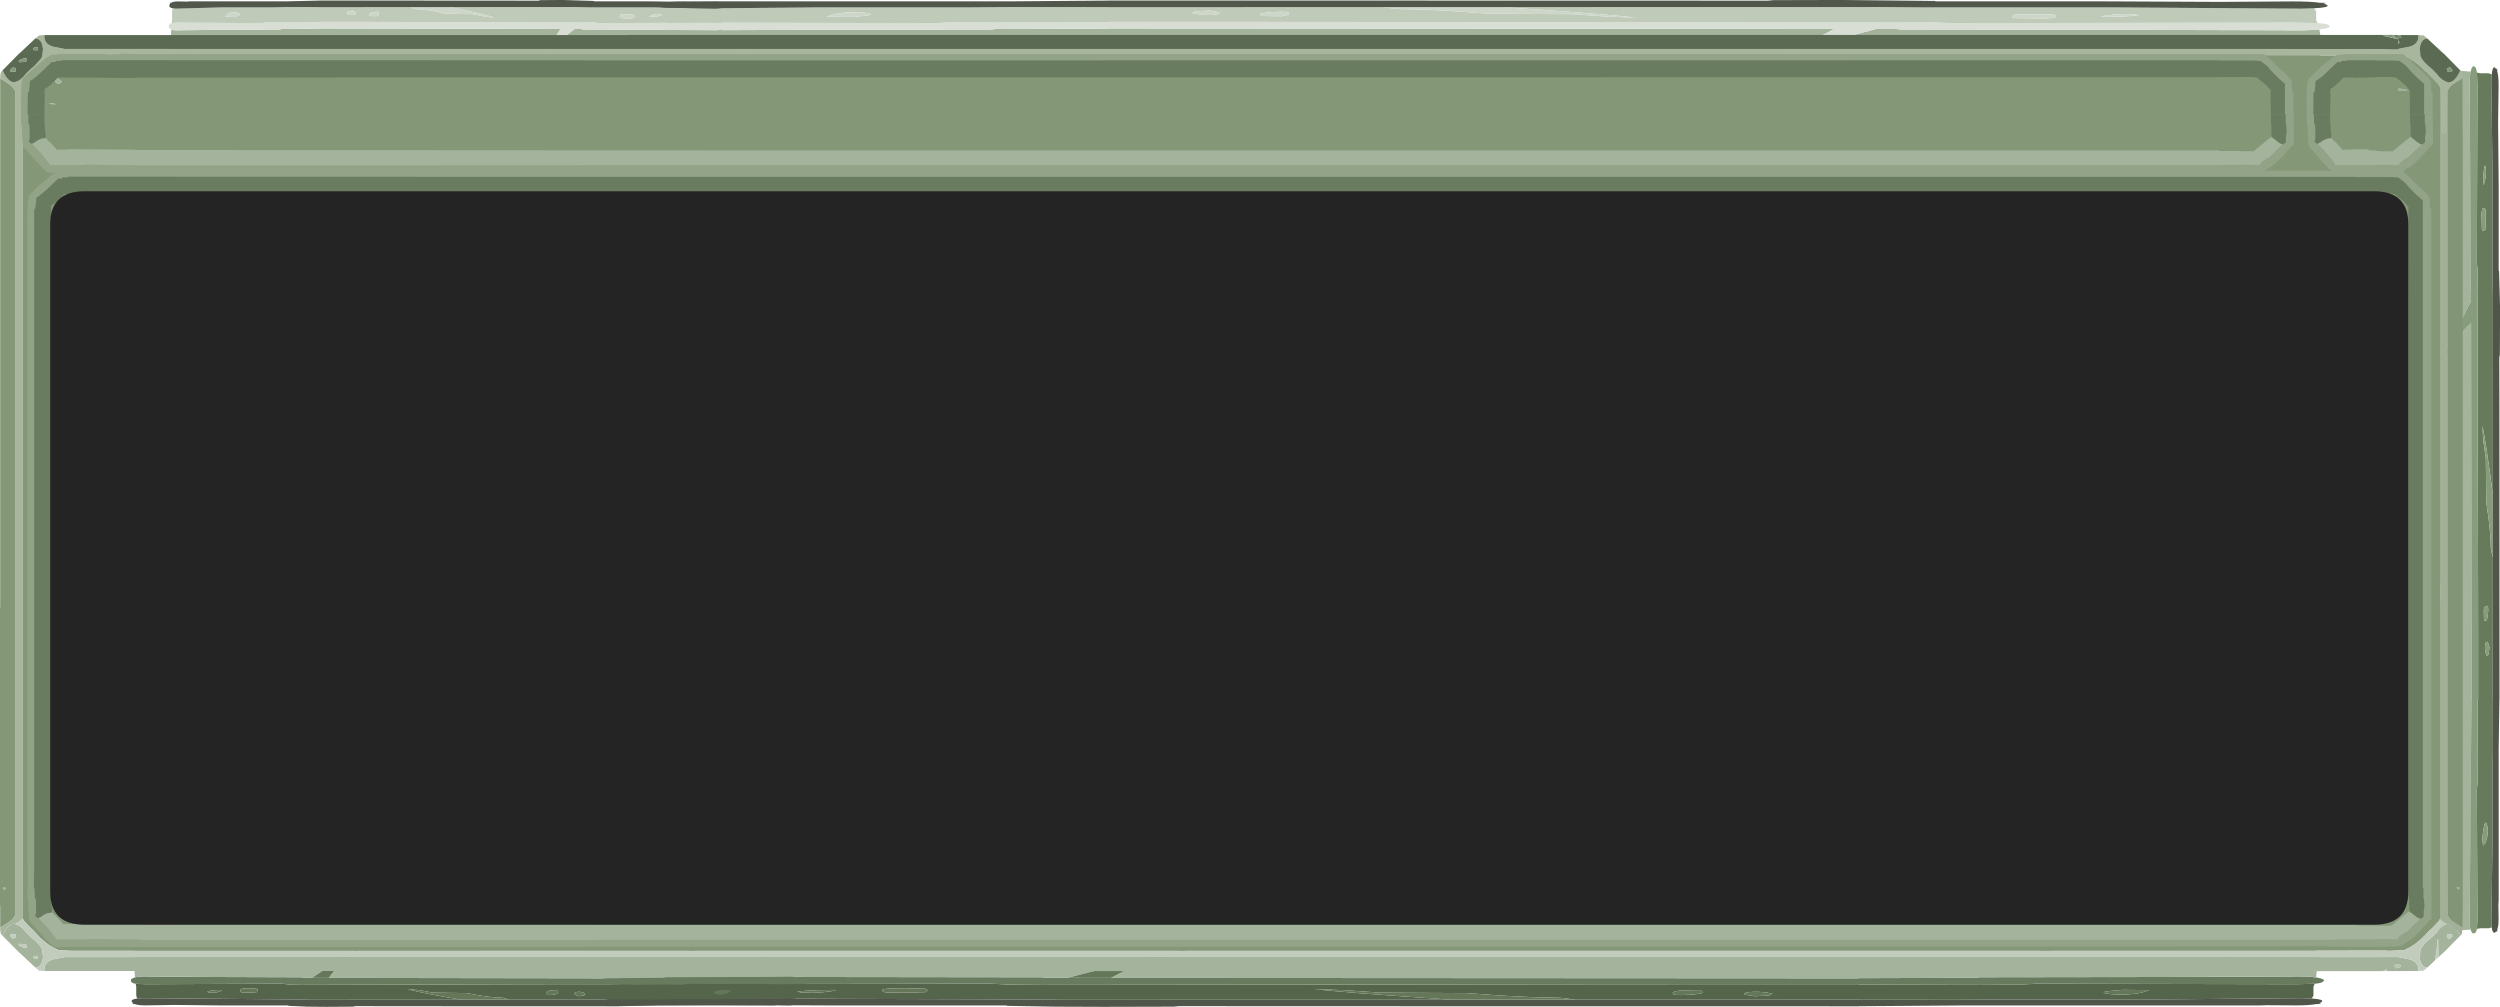 <?xml version="1.0" encoding="UTF-8" standalone="no"?>
<svg xmlns:ffdec="https://www.free-decompiler.com/flash" xmlns:xlink="http://www.w3.org/1999/xlink" ffdec:objectType="frame" height="293.75px" width="729.4px" xmlns="http://www.w3.org/2000/svg">
  <g transform="matrix(1.0, 0.0, 0.0, 1.0, -11.3, 0.0)">
    <use ffdec:characterId="75" height="129.75" transform="matrix(0.0, 0.955, 0.528, 0.0, 672.2, 19.331)" width="264.95" xlink:href="#sprite0"/>
    <use ffdec:characterId="91" height="129.75" transform="matrix(1.898, 0.0, 0.0, 0.528, 186.433, 225.25)" width="264.95" xlink:href="#sprite1"/>
    <use ffdec:characterId="91" height="129.75" transform="matrix(0.736, 0.0, 0.0, 0.528, 49.465, 225.25)" width="264.95" xlink:href="#sprite1"/>
    <use ffdec:characterId="93" height="129.75" transform="matrix(-1.842, 0.0, 0.0, -0.528, 691.026, 68.5)" width="264.95" xlink:href="#sprite2"/>
    <use ffdec:characterId="93" height="129.75" transform="matrix(-0.613, 0.0, 0.0, -0.528, 222.945, 68.5)" width="264.95" xlink:href="#sprite2"/>
    <use ffdec:characterId="868" height="390.25" transform="matrix(0.7, 0.0, 0.0, 0.7, 11.281, 10.155)" width="1026.5" xlink:href="#sprite3"/>
    <use ffdec:characterId="870" height="931.0" transform="matrix(0.0, 0.756, -0.756, 0.0, 721.2, 15.6)" width="46.0" xlink:href="#sprite4"/>
    <use ffdec:characterId="872" height="928.0" transform="matrix(0.0, 0.756, -0.756, 0.0, 720.799, 49.6)" width="299.9" xlink:href="#sprite5"/>
    <use ffdec:characterId="873" height="214.0" transform="matrix(1.0, 0.0, 0.0, 1.0, 25.95, 55.8)" width="688.0" xlink:href="#shape6"/>
  </g>
  <defs>
    <g id="sprite0" transform="matrix(1.0, 0.0, 0.0, 1.0, 15.0, 0.0)">
      <use ffdec:characterId="74" height="129.75" transform="matrix(1.0, 0.0, 0.0, 1.0, -15.0, 0.0)" width="264.95" xlink:href="#shape0"/>
    </g>
    <g id="shape0" transform="matrix(1.0, 0.0, 0.0, 1.0, 15.0, 0.0)">
      <path d="M-13.35 113.5 L-13.65 107.65 Q-13.15 85.35 -13.45 78.9 L-13.5 26.75 Q-14.0 18.75 -13.7 14.55 -13.45 9.35 -11.65 6.05 -11.05 3.75 -7.55 2.05 -3.6 0.15 1.75 0.0 L7.6 0.5 38.5 0.5 47.5 0.65 58.4 0.65 67.25 0.65 68.5 0.65 139.95 0.65 178.5 0.65 210.55 0.5 233.3 0.5 Q235.2 -0.1 237.6 0.0 241.55 0.15 244.45 2.05 247.05 3.75 247.5 6.05 248.8 9.35 249.0 14.55 249.2 18.75 248.85 26.75 L248.8 78.9 Q248.6 85.35 248.95 107.65 L248.75 113.5 Q247.3 112.7 244.55 113.0 L226.05 113.25 197.05 113.4 196.3 113.7 178.5 113.9 178.5 114.0 63.5 113.75 Q65.75 109.3 67.1 107.65 L73.5 100.5 80.15 93.0 66.45 104.85 58.4 112.2 56.85 113.7 53.65 113.7 52.9 113.4 49.45 113.4 17.45 113.25 -7.65 113.0 Q-11.4 112.7 -13.35 113.5 M234.75 102.4 L234.7 102.3 234.65 103.15 234.85 104.15 235.0 104.5 235.15 104.65 236.25 104.75 Q237.05 104.75 237.35 104.4 L237.65 103.5 Q236.4 102.4 234.75 102.4 M207.55 98.4 L206.25 98.4 206.2 98.3 206.15 99.15 Q206.15 99.9 206.3 99.95 L206.4 100.0 Q208.8 100.0 209.25 99.25 L209.15 98.9 Q208.4 98.5 207.55 98.4 M208.65 52.25 Q207.15 52.0 206.0 52.25 L205.75 53.25 206.25 54.25 Q208.6 54.25 208.9 53.75 L209.15 53.0 208.65 52.25 M192.45 47.35 Q190.65 47.3 190.65 48.65 190.65 49.9 190.9 49.25 L191.35 49.75 192.5 49.9 193.9 49.4 195.25 48.5 Q194.15 47.4 192.45 47.35 M224.5 16.25 L226.25 15.25 Q225.05 14.3 223.45 14.2 L220.5 14.25 220.45 14.2 220.4 15.05 220.45 15.7 220.6 16.05 220.75 16.25 224.5 16.25 M173.85 106.05 Q174.35 105.75 174.65 104.75 173.3 104.05 171.5 104.25 L171.45 104.2 171.4 105.05 171.5 105.85 171.75 106.0 171.8 106.15 172.75 106.25 173.85 106.05 M20.75 86.35 Q20.75 87.6 21.8 86.9 L30.95 85.75 Q26.05 84.7 23.15 85.1 20.75 85.45 20.75 86.35 M37.45 29.5 L31.9 29.35 Q27.95 29.75 27.95 31.15 27.95 31.9 28.25 31.95 L29.25 32.0 Q31.55 31.9 33.85 30.95 36.4 29.9 37.75 29.75 L37.45 29.5 M75.15 42.25 L75.0 41.4 74.85 41.5 Q73.5 40.7 72.4 41.0 71.35 41.25 71.35 42.25 71.35 43.0 71.6 43.15 L72.15 43.35 73.35 43.4 74.7 43.3 Q75.15 43.1 75.15 42.25 M65.15 36.5 L63.35 36.85 Q62.35 37.25 61.9 37.65 L62.4 38.4 62.55 38.55 63.6 38.65 Q64.55 38.65 64.95 38.15 L65.4 37.25 65.15 36.5 M148.75 96.75 L145.9 95.9 Q143.1 95.3 143.1 96.6 143.1 97.35 143.25 97.5 L143.4 97.65 144.85 97.75 146.75 97.4 148.75 96.75 M131.15 92.65 Q131.15 93.9 131.35 93.25 L131.5 93.4 132.6 93.5 134.1 93.05 135.35 92.25 133.0 91.9 Q131.15 91.8 131.15 92.65" fill="#a4b39c" fill-rule="evenodd" stroke="none"/>
      <path d="M248.55 117.0 L248.45 117.7 248.35 118.8 248.35 123.5 248.1 125.15 247.0 125.0 246.95 125.0 246.55 124.95 220.45 125.65 200.7 125.65 193.7 125.85 178.5 125.8 178.5 125.75 134.95 125.8 Q132.8 124.65 131.95 124.65 128.5 124.65 123.05 123.4 L118.2 122.15 104.85 121.9 99.35 120.5 94.8 120.0 Q99.65 121.95 115.85 125.8 L56.25 125.85 49.45 125.65 49.25 125.65 19.25 125.65 -10.4 124.95 -10.95 125.0 -11.0 125.0 -12.5 125.15 -12.85 123.5 -12.85 118.8 -12.95 117.7 -13.1 117.0 -9.25 117.25 45.0 116.95 46.2 117.15 47.5 117.4 48.1 117.4 49.45 117.4 49.45 117.35 50.75 117.3 52.75 117.25 92.95 117.4 140.0 117.6 160.0 117.65 162.05 117.65 173.45 117.65 178.5 117.65 178.5 117.4 197.2 117.25 199.2 117.3 203.45 117.4 204.85 117.15 205.75 116.95 245.7 117.25 248.55 117.0 M220.45 122.7 L222.0 121.85 223.1 120.5 Q222.1 119.9 220.45 120.1 L219.0 120.35 Q216.9 120.9 216.1 121.55 L216.2 122.15 217.05 122.7 218.45 123.0 220.45 122.7 M164.75 123.45 Q164.75 122.95 165.2 122.5 163.7 121.2 162.2 121.45 160.85 121.65 160.85 122.55 160.85 122.9 161.25 123.15 L162.45 123.9 164.75 123.45 M149.95 122.85 L150.2 123.0 150.25 123.15 151.2 123.25 Q154.45 122.9 154.45 121.65 L154.3 120.8 154.1 120.9 151.0 120.75 Q149.85 121.3 149.85 122.05 L149.95 122.85 M21.25 120.75 L20.9 120.4 18.05 120.55 Q16.15 120.85 15.25 121.4 L16.0 121.85 17.65 122.0 19.35 121.65 21.25 120.75 M28.35 120.55 Q28.35 121.3 28.65 121.55 L28.85 121.75 30.9 121.9 34.95 121.65 35.35 120.5 35.0 119.75 30.25 119.5 Q28.35 119.7 28.35 120.55" fill="#677a5c" fill-rule="evenodd" stroke="none"/>
      <path d="M-13.35 113.5 Q-11.4 112.7 -7.65 113.0 L17.45 113.25 49.45 113.4 52.9 113.4 53.65 113.7 56.85 113.7 58.4 112.2 66.45 104.85 80.15 93.0 73.5 100.5 67.1 107.65 Q65.75 109.3 63.5 113.75 L178.5 114.0 178.5 113.9 196.3 113.7 197.05 113.4 226.05 113.25 244.55 113.0 Q247.3 112.7 248.75 113.5 L249.0 113.65 Q249.95 114.3 249.95 115.05 249.95 116.25 249.1 116.75 L248.55 117.0 245.7 117.25 205.75 116.95 204.85 117.15 203.45 117.4 199.2 117.3 197.2 117.25 178.5 117.4 178.5 117.65 173.45 117.65 162.05 117.65 160.0 117.65 140.0 117.6 92.95 117.4 52.75 117.25 50.75 117.3 49.45 117.35 49.45 117.4 48.1 117.4 47.5 117.4 46.2 117.15 45.0 116.95 -9.25 117.25 -13.1 117.0 -13.85 116.75 Q-15.0 116.25 -15.0 115.05 -15.0 114.3 -13.7 113.65 L-13.35 113.5 M220.45 122.7 L218.45 123.0 217.05 122.7 216.2 122.15 216.1 121.55 Q216.9 120.9 219.0 120.35 L220.45 120.1 Q222.1 119.9 223.1 120.5 L222.0 121.85 220.45 122.7 M164.75 123.45 L162.45 123.9 161.25 123.15 Q160.85 122.9 160.85 122.55 160.85 121.65 162.2 121.45 163.7 121.2 165.2 122.5 164.75 122.95 164.75 123.45 M115.85 125.8 Q99.65 121.95 94.8 120.0 L99.35 120.5 104.85 121.9 118.2 122.15 123.05 123.4 Q128.5 124.65 131.95 124.65 132.8 124.65 134.95 125.8 L115.85 125.8 M28.35 120.55 Q28.35 119.7 30.25 119.5 L35.0 119.75 35.35 120.5 34.95 121.65 30.9 121.9 28.85 121.75 28.65 121.55 Q28.35 121.3 28.35 120.55 M21.25 120.75 L19.35 121.65 17.65 122.0 16.0 121.85 15.25 121.4 Q16.15 120.85 18.05 120.55 L20.9 120.4 21.25 120.75 M149.95 122.85 L149.85 122.05 Q149.85 121.3 151.0 120.75 L154.1 120.9 154.3 120.8 154.45 121.65 Q154.45 122.9 151.2 123.25 L150.25 123.15 150.2 123.0 149.95 122.85" fill="#879c7c" fill-rule="evenodd" stroke="none"/>
      <path d="M248.1 125.15 Q250.0 125.6 249.65 126.95 L249.2 127.85 249.45 127.9 249.45 128.2 248.8 128.2 Q247.8 128.95 245.65 128.95 L241.15 128.85 239.9 129.0 193.75 129.0 178.7 129.4 178.5 129.4 178.5 129.45 89.7 129.4 74.05 129.35 73.1 129.65 62.5 129.75 58.4 129.75 47.5 129.2 47.5 129.0 21.65 129.0 2.7 128.7 2.25 128.7 -9.15 128.95 Q-12.1 128.95 -13.45 128.2 L-14.3 128.2 -14.3 127.9 -14.0 127.85 -14.6 126.95 Q-15.05 125.6 -12.5 125.15 L-11.0 125.0 -10.95 125.0 -10.4 124.95 19.25 125.65 49.25 125.65 49.45 125.65 56.25 125.85 115.85 125.8 134.95 125.8 178.5 125.75 178.5 125.8 193.7 125.85 200.7 125.65 220.45 125.65 246.55 124.95 246.95 125.0 247.0 125.0 248.1 125.15" fill="#50564a" fill-rule="evenodd" stroke="none"/>
      <path d="M224.5 16.25 L220.75 16.25 220.6 16.05 220.45 15.7 220.4 15.05 220.45 14.2 220.5 14.25 223.45 14.2 Q225.05 14.3 226.25 15.25 L224.5 16.25 M192.45 47.35 Q194.15 47.4 195.25 48.5 L193.9 49.4 192.5 49.9 191.35 49.75 190.9 49.25 Q190.65 49.9 190.65 48.65 190.65 47.3 192.45 47.35 M208.65 52.25 L209.15 53.0 208.9 53.75 Q208.6 54.25 206.25 54.25 L205.75 53.25 206.0 52.25 Q207.15 52.0 208.65 52.25 M207.55 98.4 Q208.4 98.5 209.15 98.9 L209.25 99.25 Q208.8 100.0 206.4 100.0 L206.3 99.95 Q206.15 99.9 206.15 99.15 L206.2 98.3 206.25 98.4 207.55 98.4 M234.75 102.4 Q236.4 102.4 237.65 103.5 L237.35 104.4 Q237.05 104.75 236.25 104.75 L235.15 104.65 235.0 104.5 234.85 104.15 234.65 103.15 234.7 102.3 234.75 102.4 M173.85 106.05 L172.75 106.25 171.8 106.15 171.75 106.0 171.5 105.85 171.4 105.05 171.45 104.2 171.5 104.25 Q173.3 104.05 174.65 104.75 174.35 105.75 173.85 106.05 M131.15 92.65 Q131.15 91.8 133.0 91.9 L135.35 92.25 134.1 93.05 132.6 93.5 131.5 93.4 131.35 93.25 Q131.15 93.9 131.15 92.65 M148.75 96.75 L146.75 97.4 144.85 97.75 143.4 97.65 143.25 97.5 Q143.1 97.35 143.1 96.6 143.1 95.3 145.9 95.9 L148.75 96.75 M65.15 36.5 L65.4 37.25 64.95 38.15 Q64.55 38.65 63.6 38.65 L62.55 38.55 62.4 38.4 61.9 37.65 Q62.35 37.25 63.35 36.85 L65.15 36.5 M75.15 42.25 Q75.15 43.1 74.7 43.3 L73.35 43.4 72.15 43.35 71.6 43.15 Q71.35 43.0 71.35 42.25 71.35 41.25 72.4 41.0 73.5 40.7 74.85 41.5 L75.0 41.4 75.15 42.25 M37.45 29.5 L37.75 29.75 Q36.4 29.9 33.85 30.95 31.55 31.9 29.25 32.0 L28.25 31.95 Q27.95 31.9 27.95 31.15 27.95 29.75 31.9 29.35 L37.45 29.5 M20.75 86.35 Q20.75 85.45 23.15 85.1 26.05 84.7 30.95 85.75 L21.8 86.9 Q20.75 87.6 20.75 86.35" fill="#c7d0c1" fill-rule="evenodd" stroke="none"/>
    </g>
    <g id="sprite1" transform="matrix(1.0, 0.0, 0.0, 1.0, 15.0, 0.0)">
      <use ffdec:characterId="90" height="129.75" transform="matrix(1.0, 0.0, 0.0, 1.0, -15.0, 0.0)" width="264.95" xlink:href="#shape1"/>
    </g>
    <g id="shape1" transform="matrix(1.0, 0.0, 0.0, 1.0, 15.0, 0.0)">
      <path d="M248.55 117.0 L248.45 117.7 248.35 118.8 248.35 123.5 248.1 125.15 247.0 125.0 246.95 125.0 246.55 124.95 224.7 125.65 200.7 125.65 193.7 125.85 178.5 125.8 178.5 125.75 134.95 125.8 Q132.8 124.65 131.95 124.65 128.5 124.65 123.05 123.4 L118.2 122.15 104.85 121.9 99.35 120.5 94.8 120.0 Q99.65 121.95 115.85 125.8 L56.25 125.85 55.0 125.8 49.45 125.65 49.25 125.65 -10.4 124.95 -10.95 125.0 -11.0 125.0 -12.5 125.15 -12.85 123.5 -12.85 118.8 -12.95 117.7 -13.1 117.0 -9.25 117.25 45.0 116.95 46.2 117.15 47.5 117.4 48.1 117.4 49.45 117.4 49.45 117.35 50.75 117.3 52.75 117.25 92.95 117.4 140.0 117.6 160.0 117.65 162.05 117.65 173.45 117.65 178.5 117.65 178.5 117.4 197.2 117.25 199.2 117.3 203.45 117.4 204.85 117.15 205.75 116.95 245.7 117.25 248.55 117.0 M217.05 122.7 L218.45 123.0 Q220.6 123.0 222.0 121.85 L223.1 120.5 219.0 120.35 Q216.9 120.9 216.1 121.55 L216.2 122.15 217.05 122.7 M164.75 123.45 Q164.75 122.95 165.2 122.5 163.7 121.2 162.2 121.45 160.85 121.65 160.85 122.55 160.85 122.9 161.25 123.15 L162.45 123.9 164.75 123.45 M150.25 123.15 L151.2 123.25 Q154.45 122.9 154.45 121.65 L154.3 120.8 154.1 120.9 151.0 120.75 Q149.85 121.3 149.85 122.05 L149.95 122.85 150.2 123.0 150.25 123.15 M21.25 120.75 L20.9 120.4 18.05 120.55 Q16.15 120.85 15.25 121.4 L16.0 121.85 17.65 122.0 19.35 121.65 21.25 120.75 M28.35 120.55 Q28.35 121.3 28.65 121.55 L28.85 121.75 30.9 121.9 32.0 121.9 34.95 121.65 35.35 120.5 35.0 119.75 32.0 119.45 30.25 119.5 Q28.35 119.7 28.35 120.55" fill="#55654b" fill-rule="evenodd" stroke="none"/>
      <path d="M-13.35 113.5 Q-11.4 112.7 -7.65 113.0 L17.45 113.25 49.45 113.4 52.9 113.4 53.65 113.7 56.85 113.7 63.5 113.75 178.5 114.0 178.5 113.9 196.3 113.7 197.05 113.4 226.05 113.25 244.55 113.0 Q247.3 112.7 248.75 113.5 L249.0 113.65 Q249.95 114.3 249.95 115.05 249.95 116.25 249.1 116.75 L248.55 117.0 245.7 117.25 205.75 116.95 204.85 117.15 203.45 117.4 199.2 117.3 197.2 117.25 178.5 117.4 178.5 117.65 173.45 117.65 162.05 117.65 160.0 117.65 140.0 117.6 92.95 117.4 52.75 117.25 50.75 117.3 49.45 117.35 49.45 117.4 48.1 117.4 47.5 117.4 46.2 117.15 45.0 116.95 -9.25 117.25 -13.1 117.0 -13.85 116.75 Q-15.0 116.25 -15.0 115.05 -15.0 114.3 -13.7 113.65 L-13.35 113.5" fill="#687b5e" fill-rule="evenodd" stroke="none"/>
      <path d="M-13.35 113.5 L-13.65 107.65 Q-13.15 85.35 -13.45 78.9 L-13.5 26.75 Q-14.0 18.75 -13.7 14.55 -13.45 9.35 -11.65 6.05 -11.05 3.75 -7.55 2.05 -3.6 0.15 1.75 0.0 L7.6 0.5 38.5 0.5 47.5 0.65 55.0 0.65 67.25 0.65 68.5 0.65 139.95 0.65 178.5 0.65 210.55 0.5 233.3 0.5 Q235.2 -0.1 237.6 0.0 241.55 0.15 244.45 2.05 247.05 3.75 247.5 6.05 248.8 9.35 249.0 14.55 249.2 18.75 248.85 26.75 L248.8 78.9 Q248.6 85.35 248.95 107.65 L248.75 113.5 Q247.3 112.7 244.55 113.0 L226.05 113.25 197.05 113.4 196.3 113.7 178.5 113.9 178.5 114.0 63.5 113.75 Q65.75 109.3 67.1 107.65 L73.5 100.5 80.15 93.0 66.45 104.85 56.85 113.7 53.65 113.7 52.9 113.4 49.45 113.4 17.45 113.25 -7.65 113.0 Q-11.4 112.7 -13.35 113.5 M234.75 102.4 L234.7 102.3 234.65 103.15 234.85 104.15 235.0 104.5 235.15 104.65 236.25 104.75 Q237.05 104.75 237.35 104.4 L237.65 103.5 Q236.4 102.4 234.75 102.4 M209.15 98.9 Q208.4 98.5 207.55 98.4 L206.25 98.4 206.2 98.3 206.15 99.15 Q206.15 99.9 206.3 99.95 L206.4 100.0 Q208.8 100.0 209.25 99.25 L209.15 98.9 M208.65 52.25 Q207.15 52.0 206.0 52.25 L205.75 53.25 206.25 54.25 Q208.6 54.25 208.9 53.75 L209.15 53.0 208.65 52.25 M193.9 49.4 L195.25 48.5 Q194.15 47.4 192.45 47.35 190.65 47.3 190.65 48.65 190.65 49.9 190.9 49.25 L191.35 49.75 192.5 49.9 193.9 49.4 M226.25 15.25 Q225.05 14.3 223.45 14.2 L220.5 14.25 220.45 14.2 220.4 15.05 220.6 16.05 220.75 16.25 224.5 16.25 226.25 15.25 M173.85 106.05 Q174.35 105.75 174.65 104.75 173.3 104.05 171.5 104.25 L171.45 104.2 171.4 105.05 171.5 105.85 171.75 106.0 171.8 106.15 172.75 106.25 173.85 106.05 M23.15 85.1 Q20.75 85.45 20.75 86.35 20.75 87.6 21.8 86.9 L30.95 85.75 Q26.05 84.7 23.15 85.1 M32.0 31.6 L33.85 30.95 Q36.4 29.9 37.75 29.75 L37.45 29.5 32.0 29.35 31.9 29.35 Q27.95 29.75 27.95 31.15 27.95 31.9 28.25 31.95 L29.25 32.0 32.0 31.6 M74.7 43.3 Q75.15 43.1 75.15 42.25 L75.0 41.4 74.85 41.5 Q73.5 40.7 72.4 41.0 71.35 41.25 71.35 42.25 71.35 43.0 71.6 43.15 L72.15 43.35 73.35 43.4 74.7 43.3 M65.15 36.5 L63.35 36.85 Q62.35 37.25 61.9 37.65 L62.4 38.4 62.55 38.55 63.6 38.65 Q64.55 38.65 64.95 38.15 L65.4 37.25 65.15 36.5 M143.25 97.5 L143.4 97.65 144.85 97.75 146.75 97.4 148.75 96.75 145.9 95.9 Q143.1 95.3 143.1 96.6 143.1 97.35 143.25 97.5 M131.35 93.25 L131.5 93.4 132.6 93.5 134.1 93.05 135.35 92.25 133.0 91.9 Q131.15 91.8 131.15 92.65 131.15 93.9 131.35 93.25" fill="#a4b39c" fill-rule="evenodd" stroke="none"/>
      <path d="M248.1 125.15 Q250.0 125.6 249.65 126.95 L249.2 127.85 249.45 127.9 249.45 128.2 248.8 128.2 Q247.8 128.95 245.65 128.95 L241.15 128.85 239.9 129.0 193.75 129.0 178.7 129.4 178.5 129.4 178.5 129.45 89.7 129.4 74.05 129.35 73.1 129.65 62.5 129.75 55.0 129.65 47.5 129.2 47.5 129.0 21.65 129.0 2.7 128.7 2.25 128.7 -9.15 128.95 Q-12.1 128.95 -13.45 128.2 L-14.3 128.2 -14.3 127.9 -14.0 127.85 -14.6 126.95 Q-15.05 125.6 -12.5 125.15 L-11.0 125.0 -10.95 125.0 -10.4 124.95 49.25 125.65 49.45 125.65 55.0 125.8 56.25 125.85 115.85 125.8 134.95 125.8 178.5 125.75 178.5 125.8 193.7 125.85 200.7 125.65 224.7 125.65 246.55 124.95 246.95 125.0 247.0 125.0 248.1 125.15" fill="#50564a" fill-rule="evenodd" stroke="none"/>
      <path d="M56.85 113.7 L66.45 104.85 80.15 93.0 73.5 100.5 67.1 107.65 Q65.75 109.3 63.5 113.75 L56.85 113.7 M226.25 15.25 L224.5 16.25 220.75 16.25 220.6 16.05 220.4 15.05 220.45 14.2 220.5 14.25 223.45 14.2 Q225.05 14.3 226.25 15.25 M193.9 49.4 L192.5 49.9 191.35 49.75 190.9 49.25 Q190.65 49.9 190.65 48.65 190.65 47.3 192.45 47.35 194.15 47.4 195.25 48.5 L193.9 49.4 M208.65 52.25 L209.15 53.0 208.9 53.75 Q208.6 54.25 206.25 54.25 L205.75 53.25 206.0 52.25 Q207.15 52.0 208.65 52.25 M209.15 98.9 L209.25 99.25 Q208.8 100.0 206.4 100.0 L206.3 99.95 Q206.15 99.9 206.15 99.15 L206.2 98.3 206.25 98.4 207.55 98.4 Q208.4 98.5 209.15 98.9 M234.75 102.4 Q236.4 102.4 237.65 103.5 L237.35 104.4 Q237.05 104.75 236.25 104.75 L235.15 104.65 235.0 104.5 234.85 104.15 234.65 103.15 234.7 102.3 234.75 102.4 M217.05 122.7 L216.2 122.15 216.1 121.55 Q216.9 120.9 219.0 120.35 L223.1 120.5 222.0 121.85 Q220.6 123.0 218.45 123.0 L217.05 122.7 M173.85 106.05 L172.75 106.25 171.8 106.15 171.75 106.0 171.5 105.85 171.4 105.05 171.45 104.2 171.5 104.25 Q173.3 104.05 174.65 104.75 174.35 105.75 173.85 106.05 M164.75 123.45 L162.45 123.9 161.25 123.15 Q160.85 122.9 160.85 122.55 160.85 121.65 162.2 121.45 163.7 121.2 165.2 122.5 164.75 122.95 164.75 123.45 M131.35 93.25 Q131.15 93.9 131.15 92.65 131.15 91.8 133.0 91.9 L135.35 92.25 134.1 93.05 132.6 93.5 131.5 93.4 131.35 93.25 M143.25 97.5 Q143.1 97.35 143.1 96.6 143.1 95.3 145.9 95.9 L148.75 96.75 146.75 97.4 144.85 97.75 143.4 97.65 143.25 97.5 M65.15 36.5 L65.4 37.25 64.95 38.15 Q64.55 38.65 63.6 38.65 L62.55 38.55 62.4 38.4 61.9 37.65 Q62.35 37.25 63.35 36.85 L65.15 36.5 M74.7 43.3 L73.35 43.4 72.15 43.35 71.6 43.15 Q71.35 43.0 71.35 42.25 71.35 41.25 72.4 41.0 73.5 40.7 74.85 41.5 L75.0 41.4 75.15 42.25 Q75.15 43.1 74.7 43.3 M32.0 31.6 L29.25 32.0 28.25 31.95 Q27.95 31.9 27.95 31.15 27.95 29.75 31.9 29.35 L32.0 29.35 37.45 29.5 37.75 29.75 Q36.4 29.9 33.85 30.95 L32.0 31.6 M23.15 85.1 Q26.05 84.7 30.95 85.75 L21.8 86.9 Q20.75 87.6 20.75 86.35 20.75 85.45 23.15 85.1 M115.85 125.8 Q99.65 121.95 94.8 120.0 L99.35 120.5 104.85 121.9 118.2 122.15 123.05 123.4 Q128.5 124.65 131.95 124.65 132.8 124.65 134.95 125.8 L115.85 125.8 M28.35 120.55 Q28.35 119.7 30.25 119.5 L32.0 119.45 35.0 119.75 35.35 120.5 34.95 121.65 32.0 121.9 30.9 121.9 28.85 121.75 28.65 121.55 Q28.35 121.3 28.35 120.55 M21.25 120.75 L19.35 121.65 17.65 122.0 16.0 121.85 15.25 121.4 Q16.15 120.85 18.05 120.55 L20.9 120.4 21.25 120.75 M150.25 123.15 L150.2 123.0 149.95 122.85 149.85 122.05 Q149.85 121.3 151.0 120.75 L154.1 120.9 154.3 120.8 154.45 121.65 Q154.45 122.9 151.2 123.25 L150.25 123.15" fill="#647759" fill-rule="evenodd" stroke="none"/>
    </g>
    <g id="sprite2" transform="matrix(1.0, 0.0, 0.0, 1.0, 15.0, 0.0)">
      <use ffdec:characterId="92" height="129.75" transform="matrix(1.0, 0.0, 0.0, 1.0, -15.0, 0.0)" width="264.95" xlink:href="#shape2"/>
    </g>
    <g id="shape2" transform="matrix(1.0, 0.0, 0.0, 1.0, 15.0, 0.0)">
      <path d="M-13.35 113.5 L-13.65 107.65 Q-13.15 85.35 -13.45 78.9 L-13.5 26.75 Q-14.0 18.75 -13.7 14.55 -13.45 9.35 -11.65 6.05 -11.05 3.75 -7.55 2.05 -3.6 0.15 1.75 0.0 L7.6 0.5 38.5 0.5 47.5 0.65 67.25 0.65 68.5 0.65 139.95 0.65 178.5 0.65 210.55 0.5 233.3 0.5 Q235.2 -0.1 237.6 0.0 241.55 0.15 244.45 2.05 247.05 3.75 247.5 6.05 248.8 9.35 249.0 14.55 249.2 18.75 248.85 26.75 L248.8 78.9 Q248.6 85.35 248.95 107.65 L248.75 113.5 Q247.3 112.7 244.55 113.0 L226.05 113.25 197.05 113.4 196.3 113.7 178.5 113.9 178.5 114.0 63.5 113.75 Q65.75 109.3 67.1 107.65 L73.5 100.5 80.15 93.0 66.45 104.85 56.85 113.7 53.65 113.7 52.9 113.4 49.45 113.4 17.45 113.25 -7.65 113.0 Q-11.4 112.7 -13.35 113.5 M234.75 102.4 L234.7 102.3 234.65 103.15 234.85 104.15 235.0 104.5 235.15 104.65 236.25 104.75 Q237.05 104.75 237.35 104.4 L237.65 103.5 Q236.4 102.4 234.75 102.4 M206.25 98.4 L206.2 98.3 206.15 99.15 Q206.15 99.9 206.3 99.95 L206.4 100.0 Q208.8 100.0 209.25 99.25 L209.15 98.9 Q208.4 98.5 207.55 98.4 L206.25 98.4 M208.9 53.75 L209.15 53.0 208.65 52.25 Q207.15 52.0 206.0 52.25 L205.75 53.25 206.25 54.25 Q208.6 54.25 208.9 53.75 M195.25 48.5 Q194.15 47.4 192.45 47.35 190.65 47.3 190.65 48.65 190.65 49.9 190.9 49.25 L191.35 49.75 192.5 49.9 193.9 49.4 195.25 48.5 M224.5 16.25 L226.25 15.25 Q225.05 14.3 223.45 14.2 L220.5 14.25 220.45 14.2 220.4 15.05 220.6 16.05 220.75 16.25 224.5 16.25 M172.75 106.25 L173.85 106.05 Q174.35 105.75 174.65 104.75 173.3 104.05 171.5 104.25 L171.45 104.2 171.4 105.05 171.5 105.85 171.75 106.0 171.8 106.15 172.75 106.25 M20.75 86.35 Q20.75 87.6 21.8 86.9 L30.95 85.75 Q26.05 84.7 23.15 85.1 20.75 85.45 20.75 86.35 M33.85 30.95 Q36.4 29.9 37.75 29.75 L37.45 29.5 31.9 29.35 Q27.95 29.75 27.95 31.15 27.95 31.9 28.25 31.95 L29.25 32.0 Q31.55 31.9 33.85 30.95 M75.15 42.25 L75.0 41.4 74.85 41.5 Q73.5 40.7 72.4 41.0 71.35 41.25 71.35 42.25 71.35 43.0 71.6 43.15 L72.15 43.35 73.35 43.4 74.7 43.3 Q75.15 43.1 75.15 42.25 M65.15 36.5 L63.35 36.85 Q62.35 37.25 61.9 37.65 L62.4 38.4 62.55 38.55 63.6 38.65 Q64.55 38.65 64.95 38.15 L65.4 37.25 65.15 36.5 M143.4 97.65 L144.85 97.75 146.75 97.4 148.75 96.75 145.9 95.9 Q143.1 95.3 143.1 96.6 143.1 97.35 143.25 97.5 L143.4 97.65 M131.15 92.65 Q131.15 93.9 131.35 93.25 L131.5 93.4 132.6 93.5 134.1 93.05 135.35 92.25 133.0 91.9 Q131.15 91.8 131.15 92.65" fill="#a4b39c" fill-rule="evenodd" stroke="none"/>
      <path d="M-13.35 113.5 Q-11.4 112.7 -7.65 113.0 L17.45 113.25 49.45 113.4 52.9 113.4 53.65 113.7 56.85 113.7 66.45 104.85 80.15 93.0 73.5 100.5 67.1 107.65 Q65.75 109.3 63.5 113.75 L178.5 114.0 178.5 113.9 196.3 113.7 197.05 113.4 226.05 113.25 244.55 113.0 Q247.3 112.7 248.75 113.5 L249.0 113.65 Q249.95 114.3 249.95 115.05 249.95 116.25 249.1 116.75 L248.55 117.0 245.7 117.25 205.75 116.95 204.85 117.15 203.45 117.4 199.2 117.3 197.2 117.25 178.5 117.4 178.5 117.65 173.45 117.65 162.05 117.65 160.0 117.65 140.0 117.6 92.95 117.4 52.75 117.25 50.75 117.3 49.45 117.35 49.45 117.4 48.1 117.4 47.5 117.4 46.2 117.15 45.0 116.95 -9.25 117.25 -13.1 117.0 -13.85 116.75 Q-15.0 116.25 -15.0 115.05 -15.0 114.3 -13.7 113.65 L-13.35 113.5" fill="#d8ded3" fill-rule="evenodd" stroke="none"/>
      <path d="M248.55 117.0 L248.45 117.7 248.35 118.8 248.35 123.5 248.1 125.15 247.0 125.0 246.95 125.0 246.55 124.95 224.7 125.65 200.7 125.65 193.7 125.85 178.5 125.8 178.5 125.75 134.95 125.8 Q132.8 124.65 131.95 124.65 128.5 124.65 123.05 123.4 L118.2 122.15 104.85 121.9 99.35 120.5 94.8 120.0 Q99.65 121.95 115.85 125.8 L56.25 125.85 49.45 125.65 49.25 125.65 19.25 125.65 -10.4 124.95 -10.95 125.0 -11.0 125.0 -12.5 125.15 -12.85 123.5 -12.85 118.8 -12.95 117.7 -13.1 117.0 -9.25 117.25 45.0 116.95 46.2 117.15 47.5 117.4 48.1 117.4 49.45 117.4 49.45 117.35 50.75 117.3 52.75 117.25 92.95 117.4 140.0 117.6 160.0 117.65 162.05 117.65 173.45 117.65 178.5 117.65 178.5 117.4 197.2 117.25 199.2 117.3 203.45 117.4 204.85 117.15 205.75 116.95 245.7 117.25 248.55 117.0 M216.2 122.15 L217.05 122.7 218.45 123.0 Q220.6 123.0 222.0 121.85 L223.1 120.5 219.0 120.35 Q216.9 120.9 216.1 121.55 L216.2 122.15 M164.75 123.45 Q164.75 122.95 165.2 122.5 163.7 121.2 162.2 121.45 160.85 121.65 160.85 122.55 160.85 122.9 161.25 123.15 L162.45 123.9 164.75 123.45 M150.25 123.15 L151.2 123.25 Q154.45 122.9 154.45 121.65 L154.3 120.8 154.1 120.9 151.0 120.75 Q149.85 121.3 149.85 122.05 L149.95 122.85 150.2 123.0 150.25 123.15 M21.25 120.75 L20.9 120.4 18.05 120.55 Q16.15 120.85 15.25 121.4 L16.0 121.85 17.65 122.0 19.35 121.65 21.25 120.75 M28.65 121.55 L28.85 121.75 30.9 121.9 34.95 121.65 35.35 120.5 35.0 119.75 30.25 119.5 Q28.35 119.7 28.35 120.55 28.35 121.3 28.65 121.55" fill="#bfcab9" fill-rule="evenodd" stroke="none"/>
      <path d="M224.5 16.25 L220.75 16.25 220.6 16.05 220.4 15.05 220.45 14.2 220.5 14.25 223.45 14.2 Q225.05 14.3 226.25 15.25 L224.5 16.25 M195.25 48.5 L193.9 49.4 192.5 49.9 191.35 49.75 190.9 49.25 Q190.65 49.9 190.65 48.65 190.65 47.3 192.45 47.35 194.15 47.4 195.25 48.5 M208.9 53.75 Q208.6 54.25 206.25 54.25 L205.75 53.25 206.0 52.25 Q207.15 52.0 208.65 52.25 L209.15 53.0 208.9 53.75 M206.25 98.4 L207.55 98.4 Q208.4 98.5 209.15 98.9 L209.25 99.25 Q208.8 100.0 206.4 100.0 L206.3 99.95 Q206.15 99.9 206.15 99.15 L206.2 98.3 206.25 98.4 M234.75 102.4 Q236.4 102.4 237.65 103.5 L237.35 104.4 Q237.05 104.75 236.25 104.75 L235.15 104.65 235.0 104.5 234.85 104.15 234.65 103.15 234.7 102.3 234.75 102.4 M216.2 122.15 L216.1 121.55 Q216.9 120.9 219.0 120.35 L223.1 120.5 222.0 121.85 Q220.6 123.0 218.45 123.0 L217.05 122.7 216.2 122.15 M172.75 106.25 L171.8 106.15 171.75 106.0 171.5 105.85 171.4 105.05 171.45 104.2 171.5 104.25 Q173.3 104.05 174.65 104.75 174.35 105.75 173.85 106.05 L172.75 106.25 M164.75 123.45 L162.45 123.9 161.25 123.15 Q160.85 122.9 160.85 122.55 160.85 121.65 162.2 121.45 163.7 121.2 165.2 122.5 164.75 122.95 164.75 123.45 M131.15 92.65 Q131.15 91.8 133.0 91.9 L135.35 92.25 134.1 93.05 132.6 93.5 131.5 93.4 131.35 93.25 Q131.15 93.9 131.15 92.65 M143.4 97.65 L143.25 97.5 Q143.1 97.35 143.1 96.6 143.1 95.3 145.9 95.9 L148.75 96.75 146.75 97.4 144.85 97.75 143.4 97.65 M65.15 36.5 L65.4 37.25 64.95 38.15 Q64.55 38.65 63.6 38.65 L62.55 38.55 62.4 38.4 61.9 37.65 Q62.35 37.25 63.35 36.85 L65.15 36.5 M75.15 42.25 Q75.15 43.1 74.7 43.3 L73.35 43.4 72.15 43.35 71.6 43.15 Q71.35 43.0 71.35 42.25 71.35 41.25 72.4 41.0 73.5 40.7 74.85 41.5 L75.0 41.4 75.15 42.25 M33.85 30.95 Q31.55 31.9 29.25 32.0 L28.25 31.95 Q27.95 31.9 27.95 31.15 27.95 29.75 31.9 29.35 L37.45 29.5 37.75 29.75 Q36.4 29.9 33.85 30.95 M20.75 86.35 Q20.75 85.45 23.15 85.1 26.05 84.7 30.95 85.75 L21.8 86.9 Q20.75 87.6 20.75 86.35 M115.85 125.8 Q99.65 121.95 94.8 120.0 L99.35 120.5 104.85 121.9 118.2 122.15 123.05 123.4 Q128.5 124.65 131.95 124.65 132.8 124.65 134.95 125.8 L115.85 125.8 M28.65 121.55 Q28.35 121.3 28.35 120.55 28.35 119.7 30.25 119.5 L35.0 119.75 35.35 120.5 34.95 121.65 30.9 121.9 28.85 121.75 28.65 121.55 M21.25 120.75 L19.35 121.65 17.65 122.0 16.0 121.85 15.25 121.4 Q16.15 120.85 18.05 120.55 L20.9 120.4 21.25 120.75 M150.25 123.15 L150.2 123.0 149.95 122.85 149.85 122.05 Q149.85 121.3 151.0 120.75 L154.1 120.9 154.3 120.8 154.45 121.65 Q154.45 122.9 151.2 123.25 L150.25 123.15" fill="#ced6c9" fill-rule="evenodd" stroke="none"/>
      <path d="M248.1 125.15 Q250.0 125.6 249.65 126.95 L249.2 127.85 249.45 127.9 249.45 128.2 248.8 128.2 Q247.8 128.95 245.65 128.95 L241.15 128.85 239.9 129.0 193.75 129.0 178.7 129.4 178.5 129.4 178.5 129.45 89.7 129.4 74.05 129.35 73.1 129.65 62.5 129.75 47.5 129.2 47.5 129.0 21.65 129.0 2.7 128.7 2.25 128.7 -9.15 128.95 Q-12.1 128.95 -13.45 128.2 L-14.3 128.2 -14.3 127.9 -14.0 127.85 -14.6 126.95 Q-15.05 125.6 -12.5 125.15 L-11.0 125.0 -10.95 125.0 -10.4 124.95 19.25 125.65 49.25 125.65 49.45 125.65 56.25 125.85 115.85 125.8 134.95 125.8 178.5 125.75 178.5 125.8 193.7 125.85 200.7 125.65 224.7 125.65 246.55 124.95 246.95 125.0 247.0 125.0 248.1 125.15" fill="#51574b" fill-rule="evenodd" stroke="none"/>
    </g>
    <g id="sprite3" transform="matrix(1.0, 0.0, 0.0, 1.0, -258.15, 0.35)">
      <use ffdec:characterId="867" height="390.25" transform="matrix(1.0, 0.0, 0.0, 1.0, 258.15, -0.35)" width="1026.5" xlink:href="#shape3"/>
    </g>
    <g id="shape3" transform="matrix(1.0, 0.0, 0.0, 1.0, -258.15, 0.35)">
      <path d="M1266.05 -0.25 L1266.8 -0.25 1267.1 -0.15 1267.9 -0.1 1268.3 -0.1 1269.85 1.15 Q1268.15 1.3 1267.35 2.95 L1267.1 3.55 Q1266.8 4.35 1266.8 5.1 L1266.65 5.65 1266.85 6.4 1267.0 8.55 1267.1 8.7 1267.55 9.65 1267.65 9.7 Q1268.45 11.15 1271.5 13.65 L1271.75 13.9 1273.55 15.6 1273.75 15.75 Q1274.65 17.2 1276.45 18.45 1277.4 19.1 1278.0 19.2 L1278.3 19.35 1278.65 19.45 Q1281.05 19.45 1283.1 15.5 L1283.6 14.45 1284.25 15.1 1284.25 15.3 1284.4 15.85 Q1284.4 16.6 1284.55 16.85 L1284.55 17.85 1281.95 19.45 Q1279.25 21.2 1278.7 22.45 L1278.4 23.1 1278.4 28.55 1278.35 28.55 1278.35 29.9 1278.35 31.2 1278.35 40.75 1278.3 40.75 1275.3 40.75 1275.3 31.2 1275.3 29.9 1275.25 21.75 1275.2 21.7 1274.6 20.65 1272.65 18.5 1271.8 17.65 1270.35 16.2 1268.55 14.25 1268.15 13.9 1268.1 13.8 1267.1 12.85 Q1264.5 10.5 1261.95 9.25 L1260.1 8.4 1257.8 8.2 1257.8 8.3 519.95 8.3 458.9 8.25 419.65 8.25 405.35 8.25 404.9 8.25 288.55 8.2 282.7 8.4 280.85 9.25 Q277.85 10.75 274.7 13.8 L274.65 13.9 274.3 14.25 272.75 15.85 272.5 16.2 271.05 17.65 270.15 18.5 268.2 20.65 267.6 21.7 267.55 21.75 267.55 359.35 267.55 361.9 267.55 367.85 267.6 367.95 Q266.85 369.15 264.55 370.25 L264.2 370.15 Q261.75 370.15 259.75 374.1 L259.25 375.15 258.6 374.5 258.55 374.3 258.4 373.8 258.25 372.75 258.25 371.75 260.85 370.15 Q263.55 368.45 264.1 367.2 L264.45 366.5 264.45 355.15 264.45 354.7 264.45 23.1 264.1 22.45 Q263.55 21.2 260.85 19.45 L258.25 17.85 258.25 16.85 258.4 15.85 258.55 15.3 258.6 15.1 259.25 14.45 259.75 15.5 Q261.75 19.45 264.2 19.45 L264.55 19.35 264.85 19.2 Q265.45 19.1 266.4 18.45 268.2 17.2 269.05 15.75 L269.25 15.6 271.05 13.9 271.35 13.65 272.75 12.4 275.2 9.7 275.25 9.65 275.8 8.55 276.0 6.4 Q276.0 6.0 276.15 5.65 L276.0 5.1 Q276.0 4.05 275.5 2.95 274.65 1.3 272.95 1.15 L274.5 -0.1 274.9 -0.1 276.0 -0.25 276.75 -0.25 276.65 0.3 Q276.65 3.65 280.55 4.65 L284.25 5.35 285.0 5.55 1203.15 5.55 1205.1 5.55 1210.45 5.55 1249.85 5.6 1250.8 5.6 1251.7 5.6 1251.7 5.65 1253.0 5.7 1255.15 5.75 1257.8 5.75 1257.8 5.55 1258.55 5.35 1262.3 4.65 Q1266.2 3.65 1266.2 0.3 L1266.05 -0.25" fill="#a8b69e" fill-rule="evenodd" stroke="none"/>
      <path d="M276.75 -0.25 L403.6 -0.25 519.95 -0.25 519.95 -0.3 522.6 -0.3 576.25 -0.3 952.0 -0.3 1004.85 -0.3 1009.15 -0.3 1152.3 -0.3 1162.5 -0.3 1205.1 -0.3 1250.25 -0.3 1251.55 -0.3 1251.7 -0.3 1251.7 0.1 1253.0 0.4 1257.8 1.5 1257.8 1.05 1258.7 0.95 Q1259.0 0.8 1259.05 0.8 L1258.75 -0.25 1266.05 -0.25 1266.2 0.3 Q1266.2 3.65 1262.3 4.65 L1258.55 5.35 1257.8 5.55 1257.8 5.75 1255.15 5.75 1253.0 5.7 1251.7 5.65 1251.7 5.6 1250.8 5.6 1249.85 5.6 1210.45 5.55 1205.1 5.55 1203.15 5.55 285.0 5.55 284.25 5.35 280.55 4.65 Q276.65 3.65 276.65 0.3 L276.75 -0.25 M1255.15 -0.3 L1258.65 -0.25 1257.0 0.15 1256.5 0.1 Q1255.75 0.05 1255.15 -0.3 M1269.85 1.15 L1275.7 6.6 1277.0 7.75 1283.6 14.45 1283.1 15.5 Q1281.05 19.45 1278.65 19.45 L1278.3 19.35 1278.0 19.2 Q1277.4 19.1 1276.45 18.45 1274.65 17.2 1273.75 15.75 L1273.55 15.6 1271.75 13.9 1271.5 13.65 Q1268.45 11.15 1267.65 9.7 L1267.55 9.65 1267.1 8.7 1267.0 8.55 1266.85 6.4 1266.65 5.65 1266.8 5.1 Q1266.8 4.35 1267.1 3.55 L1267.35 2.95 Q1268.15 1.3 1269.85 1.15 M259.25 14.45 L265.85 7.75 267.15 6.6 272.75 1.3 272.95 1.15 Q274.65 1.3 275.5 2.95 276.0 4.05 276.0 5.1 L276.15 5.65 Q276.0 6.0 276.0 6.4 L275.8 8.55 275.25 9.65 275.2 9.7 272.75 12.4 271.35 13.65 271.05 13.9 269.25 15.6 269.05 15.75 Q268.2 17.2 266.4 18.45 265.45 19.1 264.85 19.2 L264.55 19.35 264.2 19.45 Q261.75 19.45 259.75 15.5 L259.25 14.45 M274.0 6.15 L274.05 5.55 273.95 4.95 272.75 4.95 272.35 5.0 272.1 5.5 272.25 6.0 272.75 6.05 273.95 6.1 274.0 6.15 M267.05 9.85 Q266.1 10.3 265.95 10.55 L266.15 11.05 268.25 11.0 Q269.45 10.7 269.45 10.3 L269.3 9.65 269.2 9.5 268.25 9.45 267.05 9.85 M263.55 13.25 L262.7 14.0 262.5 14.25 262.55 14.8 262.7 15.05 264.6 15.05 264.7 14.8 264.8 14.1 Q264.8 13.2 264.7 13.65 264.4 13.4 263.55 13.25 M1258.2 2.75 L1258.1 2.25 1257.8 2.0 1257.8 3.45 Q1258.2 3.2 1258.2 2.75 M1280.1 14.0 L1279.3 13.25 Q1278.4 13.4 1278.15 13.65 1278.05 13.2 1278.05 14.1 L1278.1 14.8 1278.2 15.05 1280.1 15.05 1280.25 14.8 1280.3 14.25 1280.1 14.0" fill="#5b6a53" fill-rule="evenodd" stroke="none"/>
      <path d="M1251.7 -0.3 L1255.05 -0.35 1255.15 -0.3 Q1255.75 0.05 1256.5 0.1 L1255.55 0.5 1255.7 0.8 1257.75 1.05 1257.8 1.05 1257.8 1.5 1253.0 0.4 1251.7 0.1 1251.7 -0.3 M258.25 371.75 L258.25 362.45 258.15 362.45 258.15 238.4 258.25 238.4 258.25 17.85 260.85 19.45 Q263.55 21.2 264.1 22.45 L264.45 23.1 264.45 354.7 264.45 355.15 264.45 366.5 264.1 367.2 Q263.55 368.45 260.85 370.15 L258.25 371.75 M267.6 367.95 L267.55 367.85 267.55 361.9 267.55 359.35 267.55 21.75 267.6 21.7 268.2 20.65 270.15 18.5 271.05 17.65 272.5 16.2 272.75 15.85 274.3 14.25 274.65 13.9 274.7 13.8 Q277.85 10.75 280.85 9.25 L282.7 8.4 288.55 8.2 404.9 8.25 405.35 8.25 419.65 8.25 458.9 8.25 519.95 8.3 1257.8 8.3 1257.8 8.2 1260.1 8.4 1261.95 9.25 Q1264.5 10.5 1267.1 12.85 L1268.1 13.8 1268.15 13.9 1268.55 14.25 1270.35 16.2 1271.8 17.65 1272.65 18.5 1274.6 20.65 1275.2 21.7 1275.25 21.75 1275.3 29.9 1275.3 31.2 1275.3 40.75 1275.3 238.4 1275.25 238.4 1275.25 367.85 1275.2 367.95 1274.6 369.0 1272.65 371.1 1271.8 371.95 1270.35 373.4 1268.55 375.35 1268.15 375.7 1268.1 375.8 Q1264.95 378.85 1261.95 380.35 L1260.1 381.2 1254.3 381.45 1252.95 381.45 1252.95 381.35 1202.5 381.4 1162.5 381.4 1152.3 381.4 1009.15 381.4 1004.85 381.4 952.0 381.4 576.25 381.4 519.95 381.4 458.9 381.4 458.9 381.45 288.55 381.45 282.7 381.2 280.85 380.35 Q277.85 378.85 274.7 375.8 L274.65 375.7 274.3 375.35 272.5 373.4 271.05 371.95 270.15 371.1 268.2 369.0 267.6 367.95 M274.0 6.15 L273.95 6.1 272.75 6.05 272.25 6.0 272.1 5.5 272.35 5.0 272.75 4.95 273.95 4.95 274.05 5.55 274.0 6.15 M267.05 9.85 L268.25 9.45 269.2 9.5 269.3 9.65 269.45 10.3 Q269.45 10.7 268.25 11.0 L266.15 11.05 265.95 10.55 Q266.1 10.3 267.05 9.85 M263.55 13.25 Q264.4 13.4 264.7 13.65 264.8 13.2 264.8 14.1 L264.7 14.8 264.6 15.05 262.7 15.05 262.55 14.8 262.5 14.25 262.7 14.0 263.55 13.25 M282.95 18.35 Q282.05 17.75 281.7 17.75 281.2 17.75 281.05 18.0 L280.95 18.45 Q281.35 19.85 282.35 19.95 283.25 20.1 283.9 19.1 L282.95 18.35 M281.8 28.55 L280.9 28.4 278.65 28.2 279.55 28.55 281.8 28.55 M280.9 361.2 L282.9 360.7 282.9 360.25 280.65 360.7 278.65 361.4 280.9 361.2 M280.95 371.15 L281.05 371.6 Q281.2 371.85 281.7 371.85 282.05 371.85 282.95 371.25 L283.9 370.55 Q283.25 369.55 282.35 369.65 281.35 369.8 280.95 371.15 M259.9 356.0 L260.35 355.6 260.6 355.15 259.4 355.15 259.5 355.6 259.9 356.0 M1280.1 14.0 L1280.3 14.25 1280.25 14.8 1280.1 15.05 1278.2 15.05 1278.1 14.8 1278.05 14.1 Q1278.05 13.2 1278.15 13.65 1278.4 13.4 1279.3 13.25 L1280.1 14.0 M1258.2 2.75 Q1258.2 3.2 1257.8 3.45 L1257.8 2.0 1258.1 2.25 1258.2 2.75 M1261.8 23.05 L1261.5 22.75 1261.25 22.5 1257.8 21.9 1257.8 23.0 1261.8 23.05 M1254.65 355.9 Q1253.8 355.9 1252.95 356.35 L1252.95 357.3 1254.95 357.75 Q1256.1 357.7 1256.1 356.95 L1256.0 356.3 1255.7 356.1 1255.5 356.0 1254.65 355.9 M1264.9 358.2 Q1264.45 358.2 1263.5 358.8 L1262.35 359.65 1262.5 359.9 Q1263.1 360.25 1264.55 359.9 1265.8 359.55 1266.5 359.0 L1266.1 358.25 1264.9 358.2" fill="#849878" fill-rule="evenodd" stroke="none"/>
      <path d="M1284.55 17.85 L1284.6 40.75 1284.65 40.75 1284.65 363.65 1284.6 363.65 1284.55 371.75 1281.95 370.15 Q1279.25 368.45 1278.7 367.2 L1278.4 366.5 1278.35 356.4 1278.35 355.75 1278.35 354.7 1278.35 348.85 1278.3 348.85 1278.3 346.55 1278.3 345.25 1278.3 345.2 1278.3 344.3 1278.3 343.95 1278.3 341.15 1278.3 339.65 1278.3 338.95 1278.3 336.1 1278.3 334.65 1278.3 333.95 1278.3 333.35 1278.3 330.05 1278.3 329.95 1278.3 329.15 1278.3 323.9 1278.3 321.95 1278.3 311.65 1278.3 310.15 1278.3 291.15 1278.3 286.5 1278.3 134.4 1278.3 40.75 1278.35 40.75 1278.35 31.2 1278.35 29.9 1278.35 28.55 1278.4 28.55 1278.4 23.1 1278.7 22.45 Q1279.25 21.2 1281.95 19.45 L1284.55 17.85 M1282.45 355.6 L1282.9 356.0 1283.35 355.55 1283.45 355.0 1282.1 354.75 Q1282.1 355.15 1282.45 355.6" fill="#829677" fill-rule="evenodd" stroke="none"/>
      <path d="M1283.6 375.15 L1277.0 381.85 1275.7 383.0 1274.5 384.15 1274.4 376.75 1274.15 376.75 Q1274.1 379.2 1273.15 385.35 L1269.85 388.45 Q1268.15 388.35 1267.35 386.65 1266.8 385.55 1266.8 384.55 L1266.65 383.95 1266.85 383.2 1267.0 381.05 1267.55 380.0 1267.65 379.9 Q1268.45 378.5 1271.5 375.95 L1271.75 375.75 1273.55 374.0 1273.75 373.85 Q1274.65 372.4 1276.45 371.15 1277.4 370.5 1278.0 370.45 L1278.3 370.25 1278.65 370.15 Q1281.05 370.15 1283.1 374.1 L1283.6 375.15 M1266.05 389.85 L1252.95 389.9 1252.95 389.25 1251.75 389.55 1251.7 389.55 1251.7 389.9 403.6 389.9 403.6 389.85 276.75 389.85 276.65 389.3 Q276.65 385.95 280.55 384.95 L284.25 384.25 285.0 384.05 1203.15 384.05 1205.1 384.05 1210.45 384.05 1249.85 384.05 1251.7 384.05 1251.7 384.0 1251.75 384.0 1252.95 383.95 1252.95 384.05 1257.8 384.05 1258.55 384.25 1262.3 384.95 Q1266.2 385.95 1266.2 389.3 L1266.05 389.85 M272.95 388.45 L267.15 383.0 265.85 381.85 259.25 375.15 259.75 374.1 Q261.75 370.15 264.2 370.15 L264.55 370.25 Q264.7 370.3 264.85 370.45 265.45 370.5 266.4 371.15 268.2 372.4 269.05 373.85 L269.25 374.0 271.05 375.75 271.35 375.95 Q274.4 378.5 275.2 379.9 L275.25 380.0 275.8 381.05 276.0 383.2 276.15 383.95 276.0 384.55 Q276.0 385.55 275.5 386.65 274.65 388.35 272.95 388.45 M282.95 18.35 L283.9 19.1 Q283.25 20.1 282.35 19.95 281.35 19.85 280.95 18.45 L281.05 18.0 Q281.2 17.75 281.7 17.75 282.05 17.75 282.95 18.35 M281.8 28.55 L279.55 28.55 278.65 28.2 280.9 28.4 281.8 28.55 M280.95 371.15 Q281.35 369.8 282.35 369.65 283.25 369.55 283.9 370.55 L282.95 371.25 Q282.05 371.85 281.7 371.85 281.2 371.85 281.05 371.6 L280.95 371.15 M280.9 361.2 L278.65 361.4 280.65 360.7 282.9 360.25 282.9 360.7 280.9 361.2 M259.9 356.0 L259.5 355.6 259.4 355.15 260.6 355.15 260.35 355.6 259.9 356.0 M262.5 375.35 L262.7 375.6 263.55 376.4 264.7 375.95 264.8 375.5 264.7 374.85 264.6 374.6 Q263.55 374.4 262.7 374.6 L262.55 374.85 262.5 375.35 M273.95 383.55 L272.25 383.6 272.1 384.15 272.35 384.6 273.9 384.7 273.95 384.65 274.05 384.05 274.0 383.45 273.95 383.55 M265.95 379.1 L267.05 379.75 268.25 380.15 269.2 380.1 269.3 380.0 269.45 379.35 Q269.45 378.9 268.25 378.6 L266.15 378.55 265.95 379.1 M1261.8 23.05 L1257.8 23.0 1257.8 21.9 1261.25 22.5 1261.5 22.75 1261.8 23.05 M1254.65 355.9 L1255.5 356.0 1255.7 356.1 1256.0 356.3 1256.1 356.95 Q1256.1 357.7 1254.95 357.75 L1252.95 357.3 1252.95 356.35 Q1253.8 355.9 1254.65 355.9 M1282.45 355.6 Q1282.1 355.15 1282.1 354.75 L1283.45 355.0 1283.35 355.55 1282.9 356.0 1282.45 355.6 M1264.9 358.2 L1266.1 358.25 1266.5 359.0 Q1265.8 359.55 1264.55 359.9 1263.1 360.25 1262.5 359.9 L1262.35 359.65 1263.5 358.8 Q1264.45 358.2 1264.9 358.2 M1257.15 388.75 Q1258.7 388.25 1258.95 387.85 L1258.75 387.3 1256.85 387.2 1256.15 387.5 Q1256.3 388.05 1257.15 388.75 M1278.05 375.5 Q1278.05 376.4 1278.15 375.95 1278.4 376.25 1279.3 376.4 L1280.1 375.6 1280.3 375.35 1280.25 374.85 1280.1 374.6 Q1279.3 374.4 1278.2 374.6 L1278.1 374.85 1278.05 375.5" fill="#a4b39c" fill-rule="evenodd" stroke="none"/>
      <path d="M1258.65 -0.25 L1258.7 -0.3 1258.75 -0.25 1259.05 0.8 Q1259.0 0.8 1258.7 0.95 L1257.8 1.05 1257.75 1.05 1255.7 0.8 1255.55 0.5 1256.5 0.1 1257.0 0.15 1258.65 -0.25" fill="#77896c" fill-rule="evenodd" stroke="none"/>
      <path d="M1274.5 384.15 L1273.15 385.35 Q1274.1 379.2 1274.15 376.75 L1274.4 376.75 1274.5 384.15 M1269.85 388.45 L1268.3 389.75 1267.9 389.7 1266.8 389.85 1266.05 389.85 1266.2 389.3 Q1266.2 385.95 1262.3 384.95 L1258.55 384.25 1257.8 384.05 1252.95 384.05 1252.95 383.95 1251.75 384.0 1251.7 384.0 1251.7 384.05 1249.85 384.05 1210.45 384.05 1205.1 384.05 1203.15 384.05 285.0 384.05 284.25 384.25 280.55 384.95 Q276.65 385.95 276.65 389.3 L276.75 389.85 276.0 389.85 274.9 389.7 274.5 389.75 272.95 388.45 Q274.65 388.35 275.5 386.65 276.0 385.55 276.0 384.55 L276.15 383.95 276.0 383.2 275.8 381.05 275.25 380.0 275.2 379.9 Q274.4 378.5 271.35 375.95 L271.05 375.75 269.25 374.0 269.05 373.85 Q268.2 372.4 266.4 371.15 265.45 370.5 264.85 370.45 264.7 370.3 264.55 370.25 266.85 369.15 267.6 367.95 L268.2 369.0 270.15 371.1 271.05 371.95 272.5 373.4 274.3 375.35 274.65 375.7 274.7 375.8 Q277.85 378.85 280.85 380.35 L282.7 381.2 288.55 381.45 458.9 381.45 458.9 381.4 519.95 381.4 576.25 381.4 952.0 381.4 1004.85 381.4 1009.15 381.4 1152.3 381.4 1162.5 381.4 1202.5 381.4 1252.95 381.35 1252.95 381.45 1254.3 381.45 1260.1 381.2 1261.95 380.35 Q1264.95 378.85 1268.1 375.8 L1268.15 375.7 1268.55 375.35 1270.35 373.4 1271.8 371.95 1272.65 371.1 1274.6 369.0 1275.2 367.95 Q1275.95 369.15 1278.3 370.25 L1278.0 370.45 Q1277.4 370.5 1276.45 371.15 1274.65 372.4 1273.75 373.85 L1273.55 374.0 1271.75 375.75 1271.5 375.95 Q1268.45 378.5 1267.65 379.9 L1267.55 380.0 1267.0 381.05 1266.85 383.2 1266.65 383.95 1266.8 384.55 Q1266.8 385.55 1267.35 386.65 1268.15 388.35 1269.85 388.45 M1252.95 389.9 L1251.7 389.9 1251.7 389.55 1251.75 389.55 1252.95 389.25 1252.95 389.9 M262.5 375.35 L262.55 374.85 262.7 374.6 Q263.55 374.4 264.6 374.6 L264.7 374.85 264.8 375.5 264.7 375.95 263.55 376.4 262.7 375.6 262.5 375.35 M265.95 379.1 L266.15 378.55 268.25 378.6 Q269.45 378.9 269.45 379.35 L269.3 380.0 269.2 380.1 268.25 380.15 267.05 379.75 265.95 379.1 M273.95 383.55 L274.0 383.45 274.05 384.05 273.95 384.65 273.9 384.7 272.35 384.6 272.1 384.15 272.25 383.6 273.95 383.55 M1278.05 375.5 L1278.1 374.85 1278.2 374.6 Q1279.3 374.4 1280.1 374.6 L1280.25 374.85 1280.3 375.35 1280.1 375.6 1279.3 376.4 Q1278.4 376.25 1278.15 375.95 1278.05 376.4 1278.05 375.5" fill="#c2ccbd" fill-rule="evenodd" stroke="none"/>
      <path d="M1284.55 371.75 L1284.55 372.75 Q1284.4 373.05 1284.4 373.8 L1284.25 374.3 1284.25 374.5 1283.6 375.15 1283.1 374.1 Q1281.05 370.15 1278.65 370.15 L1278.3 370.25 Q1275.95 369.15 1275.2 367.95 L1275.25 367.85 1275.25 238.4 1275.3 238.4 1275.3 40.75 1278.3 40.75 1278.3 134.4 1278.3 286.5 1278.3 291.15 1278.3 310.15 1278.3 311.65 1278.3 321.95 1278.3 323.9 1278.3 329.15 1278.3 329.95 1278.3 330.05 1278.3 333.35 1278.3 333.95 1278.3 334.65 1278.3 336.1 1278.3 338.95 1278.3 339.65 1278.3 341.15 1278.3 343.95 1278.3 344.3 1278.3 345.2 1278.3 345.25 1278.3 346.55 1278.3 348.85 1278.35 348.85 1278.35 354.7 1278.35 355.75 1278.35 356.4 1278.4 366.5 1278.7 367.2 Q1279.25 368.45 1281.95 370.15 L1284.55 371.75" fill="#a2b098" fill-rule="evenodd" stroke="none"/>
      <path d="M1257.15 388.75 Q1256.3 388.05 1256.15 387.5 L1256.85 387.2 1258.75 387.3 1258.95 387.85 Q1258.7 388.25 1257.15 388.75" fill="#bac5b4" fill-rule="evenodd" stroke="none"/>
    </g>
    <g id="sprite4" transform="matrix(1.0, 0.0, 0.0, 1.0, 21.9, 948.1)">
      <use ffdec:characterId="869" height="931.0" transform="matrix(1.0, 0.0, 0.0, 1.0, -21.9, -948.1)" width="46.0" xlink:href="#shape4"/>
    </g>
    <g id="shape4" transform="matrix(1.0, 0.0, 0.0, 1.0, 21.9, 948.1)">
      <path d="M1.65 -944.85 L1.65 -947.95 4.65 -948.0 12.4 -948.05 Q13.55 -948.05 13.7 -947.3 22.05 -940.2 22.55 -937.7 L23.15 -937.25 23.5 -936.45 23.6 -936.4 23.95 -933.85 23.95 -932.75 23.95 -931.55 23.95 -931.4 23.95 -927.7 24.0 -927.7 24.0 -926.4 24.0 -925.15 24.0 -923.2 24.1 -923.2 24.1 -910.2 Q23.95 -909.15 23.55 -908.9 L23.3 -908.8 Q22.85 -907.9 18.65 -904.2 L14.0 -900.15 13.35 -900.15 13.1 -900.0 12.7 -899.85 11.75 -899.9 9.95 -899.7 5.4 -899.55 5.4 -899.3 4.85 -899.35 4.65 -899.3 1.65 -899.3 1.65 -902.1 3.6 -902.15 4.65 -902.15 5.4 -902.2 5.4 -902.55 8.4 -902.65 10.85 -902.65 12.15 -902.3 13.1 -903.55 14.8 -905.3 Q19.45 -909.65 21.2 -910.3 L21.2 -915.75 21.2 -917.25 21.2 -917.7 21.2 -919.2 21.2 -926.0 21.2 -933.2 21.2 -934.4 21.2 -934.7 21.15 -934.75 Q20.2 -935.35 19.25 -936.65 18.5 -937.65 18.35 -938.4 L14.95 -941.8 13.3 -943.7 12.35 -945.0 12.15 -944.95 10.25 -944.95 8.45 -945.25 5.4 -945.05 5.4 -944.85 4.65 -944.85 1.65 -944.85 M1.6 -901.85 L1.6 -899.3 -3.1 -899.35 -3.3 -899.35 -4.45 -899.2 -6.15 -899.3 -6.15 -899.35 -6.9 -899.35 -7.65 -899.4 -8.4 -899.35 -10.0 -899.45 -10.95 -899.75 -11.45 -899.7 Q-12.0 -899.7 -12.45 -900.2 L-12.95 -900.9 Q-14.2 -901.75 -18.35 -906.7 -21.55 -910.5 -21.4 -911.9 L-21.45 -912.6 -21.7 -914.5 -21.7 -923.2 -21.65 -923.2 -21.65 -934.1 -21.7 -934.1 -21.65 -934.45 -21.65 -935.6 -21.55 -935.9 Q-22.1 -936.3 -20.5 -937.9 L-18.7 -940.0 -17.0 -941.45 -16.8 -941.7 Q-12.1 -947.25 -10.8 -947.3 L-10.75 -947.3 -9.95 -947.25 -9.9 -947.3 -8.4 -947.35 -6.9 -947.45 -6.9 -947.9 -4.9 -947.9 -3.1 -947.9 1.6 -947.9 1.6 -944.6 -3.1 -944.6 -6.9 -944.6 -8.4 -944.6 -8.65 -944.6 -10.1 -944.65 -12.9 -941.5 Q-15.15 -939.2 -17.1 -937.65 L-18.45 -935.85 -18.9 -935.25 -19.05 -935.15 -19.05 -935.05 -19.0 -933.85 -19.15 -933.85 -19.15 -931.55 -19.25 -930.6 -19.25 -930.5 -19.25 -926.0 -19.25 -918.85 -19.25 -917.25 -19.25 -915.75 -19.3 -915.75 -19.3 -915.05 -19.25 -915.0 Q-19.0 -914.8 -19.0 -914.3 L-19.05 -913.05 -19.05 -912.95 -19.0 -912.9 Q-18.55 -912.65 -18.55 -911.85 L-18.55 -911.15 -18.55 -911.1 -17.05 -909.55 Q-11.7 -904.15 -11.35 -902.8 L-8.4 -902.5 -6.9 -902.3 -6.9 -901.95 -3.1 -901.9 1.6 -901.85 M13.3 -890.0 L12.35 -891.3 12.15 -891.25 10.25 -891.25 8.45 -891.55 5.4 -891.35 5.4 -891.15 4.65 -891.15 1.65 -891.15 1.65 -894.25 4.65 -894.3 12.4 -894.35 Q13.55 -894.35 13.7 -893.6 22.05 -886.5 22.55 -884.0 L23.15 -883.55 23.5 -882.75 23.6 -882.7 23.95 -880.15 23.95 -879.05 23.95 -877.85 23.95 -877.7 23.95 -874.0 24.0 -874.0 24.0 -872.7 24.0 -871.45 24.0 -853.6 24.0 -846.65 24.0 -838.9 24.0 -829.85 24.0 -826.1 24.0 -825.1 24.0 -823.95 24.0 -822.7 24.0 -793.8 24.0 -298.0 24.0 -274.25 23.85 -261.3 23.8 -248.15 23.8 -241.1 24.0 -221.3 24.0 -177.75 24.1 -177.75 24.1 -177.7 24.05 -177.7 24.05 -175.2 24.0 -175.05 24.0 -174.65 24.05 -174.55 24.1 -28.1 Q23.95 -27.05 23.55 -26.8 L23.3 -26.7 Q22.85 -25.8 18.65 -22.1 L14.0 -18.05 13.35 -18.05 13.1 -17.9 12.7 -17.75 11.75 -17.8 9.95 -17.6 5.4 -17.45 5.4 -17.2 4.85 -17.25 4.65 -17.2 1.65 -17.2 1.65 -20.0 3.6 -20.05 4.65 -20.05 5.4 -20.1 5.4 -20.45 8.4 -20.55 10.85 -20.55 12.15 -20.2 13.1 -21.45 14.8 -23.2 Q19.45 -27.55 21.2 -28.2 L21.15 -40.2 21.05 -42.45 21.25 -61.1 21.35 -61.1 21.35 -177.75 21.3 -177.75 21.3 -234.05 21.2 -234.05 21.2 -842.5 21.2 -845.3 21.2 -865.5 21.2 -879.5 21.2 -880.7 21.2 -881.0 21.15 -881.05 Q20.2 -881.65 19.25 -882.95 18.5 -883.95 18.35 -884.7 L14.95 -888.1 13.3 -890.0 M1.6 -890.9 L-3.1 -890.9 -6.9 -890.9 -8.4 -890.9 -8.65 -890.9 -10.1 -890.95 -12.9 -887.8 Q-15.15 -885.5 -17.1 -883.95 L-18.45 -882.15 -18.9 -881.55 -19.05 -881.45 -19.05 -881.35 -19.0 -880.15 -19.15 -880.15 -19.15 -877.85 -19.25 -876.9 -19.25 -876.8 -19.25 -865.5 -19.25 -853.6 -19.2 -298.0 -19.2 -234.05 -19.25 -234.05 -19.3 -32.95 -19.25 -32.9 Q-19.0 -32.7 -19.0 -32.2 L-19.05 -30.95 -19.05 -30.85 -19.0 -30.8 Q-18.55 -30.55 -18.55 -29.75 L-18.55 -29.05 -18.55 -29.0 -17.05 -27.45 Q-11.7 -22.05 -11.35 -20.7 L-8.4 -20.4 -6.9 -20.2 -6.9 -19.85 -3.1 -19.8 1.6 -19.75 1.6 -17.2 -3.1 -17.25 -3.3 -17.25 -4.45 -17.1 -6.15 -17.2 -6.15 -17.25 -6.9 -17.25 -7.65 -17.3 -8.4 -17.25 -10.0 -17.35 -10.95 -17.65 -11.45 -17.6 Q-12.0 -17.6 -12.45 -18.1 L-12.95 -18.8 Q-14.2 -19.65 -18.35 -24.6 -21.55 -28.4 -21.4 -29.8 L-21.45 -30.5 -21.7 -32.4 -21.7 -49.0 Q-21.25 -51.25 -21.55 -53.15 -21.5 -54.95 -21.85 -56.65 -21.65 -57.4 -21.9 -57.95 L-21.7 -58.65 -21.7 -61.1 -21.65 -61.1 -21.65 -880.4 -21.7 -880.4 -21.65 -880.75 -21.65 -881.9 -21.55 -882.2 Q-22.1 -882.6 -20.5 -884.2 L-18.7 -886.3 -17.0 -887.75 -16.8 -888.0 Q-12.1 -893.55 -10.8 -893.6 L-10.75 -893.6 -9.95 -893.55 -9.9 -893.6 -8.4 -893.65 -6.9 -893.75 -6.9 -894.2 -4.9 -894.2 -3.1 -894.2 1.6 -894.2 1.6 -890.9" fill="#92a387" fill-rule="evenodd" stroke="none"/>
      <path d="M1.65 -944.85 L4.65 -944.85 5.4 -944.85 5.4 -945.05 8.45 -945.25 10.25 -944.95 12.15 -944.95 12.35 -945.0 13.3 -943.7 13.1 -943.55 13.1 -943.45 Q13.1 -942.75 11.6 -941.05 L10.9 -940.25 11.0 -940.1 10.3 -939.55 9.7 -939.4 8.45 -939.35 5.4 -939.35 5.4 -939.25 4.65 -939.2 1.65 -939.15 1.65 -944.85 M13.1 -903.55 L12.15 -902.3 10.85 -902.65 8.4 -902.65 5.4 -902.55 5.4 -902.2 4.65 -902.15 3.6 -902.15 1.65 -902.1 1.65 -908.35 5.1 -908.35 5.3 -908.35 5.4 -908.5 7.2 -908.5 9.4 -908.8 10.1 -908.8 10.85 -908.55 Q10.85 -907.15 11.65 -905.7 L12.5 -904.5 12.65 -904.0 13.1 -903.55 M1.6 -901.85 L-3.1 -901.9 -6.9 -901.95 -6.9 -902.3 -8.4 -902.5 -11.35 -902.8 Q-11.7 -904.15 -17.05 -909.55 L-18.55 -911.15 -18.55 -911.85 Q-18.55 -912.65 -19.0 -912.9 L-19.05 -913.05 -19.0 -914.3 Q-19.0 -914.8 -19.25 -915.0 L-19.3 -915.05 -19.3 -915.75 -19.25 -915.75 -19.25 -917.25 -19.25 -918.85 -19.25 -926.0 -19.15 -926.0 -19.15 -931.55 -19.15 -933.85 -19.0 -933.85 -19.05 -935.05 -18.9 -935.25 -18.45 -935.85 -17.1 -937.65 Q-15.15 -939.2 -12.9 -941.5 L-10.1 -944.65 -8.65 -944.6 -8.4 -944.6 -6.9 -944.6 -3.1 -944.6 1.6 -944.6 1.6 -939.1 -3.1 -939.1 -4.95 -939.05 -7.85 -939.1 -8.15 -938.65 -8.4 -938.45 -9.55 -937.5 -10.7 -936.1 -12.65 -933.7 -12.85 -931.5 -12.85 -927.7 -12.8 -927.7 -12.8 -926.0 -12.75 -926.0 -12.7 -923.2 -12.55 -923.2 -12.6 -918.85 -12.5 -918.85 -12.5 -917.25 -12.6 -917.25 -12.65 -913.55 -11.2 -912.15 Q-9.3 -910.25 -8.4 -908.8 L-8.15 -908.4 -7.6 -908.4 -6.9 -908.4 -6.15 -908.4 -5.55 -908.5 -5.3 -908.5 -4.75 -908.4 -3.85 -908.45 -3.1 -908.4 1.6 -908.35 1.6 -901.85 M1.65 -891.15 L4.65 -891.15 5.4 -891.15 5.4 -891.35 8.45 -891.55 10.25 -891.25 12.15 -891.25 12.35 -891.3 13.3 -890.0 13.1 -889.85 13.1 -889.75 Q13.1 -889.05 11.6 -887.35 L10.9 -886.55 11.0 -886.4 10.3 -885.85 9.7 -885.7 8.45 -885.65 5.4 -885.65 5.4 -885.55 4.65 -885.5 1.65 -885.45 1.65 -891.15 M13.1 -21.45 L12.15 -20.2 10.85 -20.55 8.4 -20.55 5.4 -20.45 5.4 -20.1 4.65 -20.05 3.6 -20.05 1.65 -20.0 1.65 -26.25 5.1 -26.25 5.3 -26.25 5.4 -26.4 7.2 -26.4 9.4 -26.7 10.1 -26.7 10.85 -26.45 Q10.85 -25.05 11.65 -23.6 L12.5 -22.4 12.65 -21.9 13.1 -21.45 M1.6 -890.9 L1.6 -885.4 -3.1 -885.4 -4.95 -885.35 -7.85 -885.4 -8.15 -884.95 -8.4 -884.75 -9.55 -883.8 -10.7 -882.4 -12.65 -880.0 -12.85 -877.8 -12.85 -874.0 -12.8 -874.0 -12.8 -865.5 -12.75 -865.5 -12.7 -298.0 -12.7 -234.05 -12.7 -177.75 -12.55 -61.1 -12.45 -61.1 -12.65 -31.45 -11.2 -30.05 Q-9.3 -28.15 -8.4 -26.7 L-8.15 -26.3 -7.6 -26.3 -6.9 -26.3 -6.15 -26.3 -5.55 -26.4 -5.3 -26.4 -4.75 -26.3 -3.85 -26.35 -3.1 -26.3 1.6 -26.25 1.6 -19.75 -3.1 -19.8 -6.9 -19.85 -6.9 -20.2 -8.4 -20.4 -11.35 -20.7 Q-11.7 -22.05 -17.05 -27.45 L-18.55 -29.05 -18.55 -29.75 Q-18.55 -30.55 -19.0 -30.8 L-19.05 -30.95 -19.0 -32.2 Q-19.0 -32.7 -19.25 -32.9 L-19.3 -32.95 -19.25 -234.05 -19.2 -234.05 -19.2 -298.0 -19.25 -853.6 -19.25 -865.5 -19.15 -865.5 -19.15 -877.85 -19.15 -880.15 -19.0 -880.15 -19.05 -881.35 -18.9 -881.55 -18.45 -882.15 -17.1 -883.95 Q-15.15 -885.5 -12.9 -887.8 L-10.1 -890.95 -8.65 -890.9 -8.4 -890.9 -6.9 -890.9 -3.1 -890.9 1.6 -890.9" fill="#6a7c5f" fill-rule="evenodd" stroke="none"/>
      <path d="M13.3 -943.7 L14.95 -941.8 18.35 -938.4 Q18.5 -937.65 19.25 -936.65 20.2 -935.35 21.15 -934.75 L21.2 -934.4 21.2 -933.2 21.1 -930.5 21.1 -927.7 21.15 -927.7 21.15 -926.85 21.15 -926.0 21.2 -926.0 21.2 -919.2 21.2 -917.7 21.2 -917.25 21.2 -915.75 21.2 -910.3 Q19.45 -909.65 14.8 -905.3 L13.1 -903.55 12.65 -904.0 12.5 -904.5 11.65 -905.7 Q10.85 -907.15 10.85 -908.55 L10.85 -909.15 11.0 -909.2 11.3 -909.25 12.7 -910.85 15.35 -913.2 15.15 -913.9 15.2 -914.1 15.2 -917.25 15.15 -917.25 15.15 -917.35 15.05 -917.55 15.1 -923.2 15.5 -923.2 15.5 -926.0 15.75 -926.0 15.75 -926.85 15.75 -927.7 15.85 -927.7 15.85 -932.45 15.5 -932.7 15.5 -932.95 10.75 -938.65 10.3 -939.55 11.0 -940.1 10.9 -940.25 11.6 -941.05 Q13.1 -942.75 13.1 -943.45 L13.1 -943.55 13.3 -943.7 M13.3 -890.0 L14.95 -888.1 18.35 -884.7 Q18.5 -883.95 19.25 -882.95 20.2 -881.65 21.15 -881.05 L21.2 -880.7 21.2 -879.5 21.1 -876.8 21.1 -875.75 21.1 -874.0 21.15 -874.0 21.15 -865.5 21.2 -865.5 21.2 -845.3 21.2 -842.5 21.2 -234.05 21.3 -234.05 21.3 -177.75 21.35 -177.75 21.35 -61.1 21.25 -61.1 21.05 -42.45 21.15 -40.2 21.2 -28.2 Q19.45 -27.55 14.8 -23.2 L13.1 -21.45 12.65 -21.9 12.5 -22.4 11.65 -23.6 Q10.85 -25.05 10.85 -26.45 L10.85 -27.05 11.0 -27.1 11.3 -27.15 12.7 -28.75 15.35 -31.1 15.15 -31.8 15.2 -32.0 15.2 -35.15 15.05 -35.45 15.2 -61.1 15.35 -61.1 15.4 -177.75 15.45 -177.75 15.5 -289.05 15.5 -865.5 15.75 -865.5 15.75 -874.0 15.85 -874.0 15.85 -875.75 15.85 -878.75 15.5 -879.0 15.5 -879.25 10.75 -884.95 10.3 -885.85 11.0 -886.4 10.9 -886.55 11.6 -887.35 Q13.1 -889.05 13.1 -889.75 L13.1 -889.85 13.3 -890.0" fill="#a4b39c" fill-rule="evenodd" stroke="none"/>
    </g>
    <g id="sprite5" transform="matrix(1.0, 0.0, 0.0, 1.0, 21.9, 886.7)">
      <use ffdec:characterId="871" height="928.0" transform="matrix(1.0, 0.0, 0.0, 1.0, -21.9, -886.7)" width="299.9" xlink:href="#shape5"/>
    </g>
    <g id="shape5" transform="matrix(1.0, 0.0, 0.0, 1.0, 21.9, 886.7)">
      <path d="M-3.65 -886.5 L1.85 -886.5 26.9 -886.5 80.4 -886.5 236.85 -886.5 239.85 -886.5 244.25 -886.5 248.15 -886.5 248.15 -886.55 250.25 -886.55 252.7 -886.55 258.55 -886.6 266.3 -886.65 Q267.45 -886.65 267.6 -885.9 275.95 -878.8 276.45 -876.3 L277.05 -875.85 277.4 -875.05 277.5 -875.0 277.85 -872.45 277.85 -871.35 277.85 -870.15 277.85 -870.0 277.85 -866.3 277.9 -866.3 277.9 -865.0 277.9 -863.75 277.9 -846.65 277.65 -846.65 277.65 -836.85 277.7 -836.85 277.8 -783.5 277.8 -781.9 277.8 -770.7 277.9 -404.3 277.9 -401.95 277.9 -177.75 278.0 -177.75 278.0 -177.7 277.95 -177.7 277.95 -175.2 277.9 -175.05 277.9 -174.65 277.95 -174.55 278.0 30.3 Q277.85 31.35 277.45 31.6 L277.2 31.7 Q276.75 32.6 272.55 36.3 L267.9 40.35 267.25 40.35 267.0 40.5 266.6 40.65 265.65 40.6 263.85 40.8 259.3 40.95 259.3 41.2 258.75 41.15 258.55 41.2 254.45 41.2 254.45 41.15 252.7 41.15 250.25 41.15 244.65 41.15 244.25 41.15 244.25 41.2 242.4 41.2 80.4 41.2 26.9 41.2 1.85 41.2 -3.65 41.25 -4.45 41.3 -6.15 41.2 -6.15 41.15 -6.9 41.15 -7.65 41.1 -8.4 41.15 -10.0 41.05 -10.95 40.75 -11.45 40.8 Q-12.0 40.8 -12.45 40.3 L-12.95 39.6 Q-14.2 38.75 -18.35 33.8 -21.55 30.0 -21.4 28.6 L-21.45 27.9 -21.7 26.0 -21.7 9.4 Q-21.25 7.15 -21.55 5.25 -21.5 3.45 -21.85 1.75 -21.65 1.0 -21.9 0.45 L-21.7 -0.25 -21.7 -2.7 -21.65 -2.7 -21.65 -872.7 -21.7 -872.7 -21.65 -873.05 -21.65 -874.2 -21.55 -874.5 Q-22.1 -874.9 -20.5 -876.5 L-18.7 -878.6 -17.0 -880.05 -16.8 -880.3 Q-12.1 -885.85 -10.8 -885.9 L-10.75 -885.9 -9.95 -885.85 -9.9 -885.9 -8.4 -885.95 -6.9 -886.05 -6.9 -886.5 -4.9 -886.5 -3.65 -886.5 M267.2 -882.3 L266.25 -883.6 266.05 -883.55 264.15 -883.55 262.35 -883.85 259.3 -883.65 259.3 -883.45 258.55 -883.45 255.3 -883.45 255.3 -883.2 254.45 -883.2 252.7 -883.2 250.25 -883.2 249.45 -883.2 248.15 -883.2 -6.9 -883.2 -8.4 -883.2 -8.65 -883.2 -10.1 -883.25 -12.9 -880.1 Q-15.15 -877.8 -17.1 -876.25 L-18.45 -874.45 -18.9 -873.85 -19.05 -873.75 -19.05 -873.65 -19.0 -872.45 -19.15 -872.45 -19.15 -870.15 -19.25 -869.2 -19.25 -869.1 -19.25 -857.8 -19.25 -849.3 -19.25 -846.65 -19.25 -194.75 -19.25 -161.85 -19.3 25.45 -19.25 25.5 Q-19.0 25.7 -19.0 26.2 L-19.05 27.45 -19.05 27.55 -19.0 27.6 Q-18.55 27.85 -18.55 28.65 L-18.55 29.35 -18.55 29.4 -17.05 30.95 Q-11.7 36.35 -11.35 37.7 L-8.4 38.0 -6.9 38.2 -6.9 38.55 -3.65 38.6 1.85 38.6 26.9 38.6 80.4 38.6 236.85 38.6 239.85 38.6 244.25 38.6 248.15 38.6 249.45 38.6 249.45 38.7 250.25 38.7 252.7 38.7 254.45 38.7 255.3 38.7 255.3 38.4 257.5 38.35 258.55 38.35 259.3 38.3 259.3 37.95 262.3 37.85 264.75 37.85 266.05 38.2 267.0 36.95 268.7 35.2 Q273.35 30.85 275.1 30.2 L275.05 18.2 274.95 15.95 275.15 -2.7 275.25 -2.7 275.25 -177.75 275.2 -177.75 275.2 -849.3 275.1 -849.3 275.1 -857.8 275.1 -871.8 275.1 -873.0 275.1 -873.3 275.05 -873.35 Q274.1 -873.95 273.15 -875.25 272.4 -876.25 272.25 -877.0 L268.85 -880.4 267.2 -882.3" fill="#92a387" fill-rule="evenodd" stroke="none"/>
      <path d="M-18.9 -873.85 L-18.45 -874.45 -17.1 -876.25 Q-15.15 -877.8 -12.9 -880.1 L-10.1 -883.25 -8.65 -883.2 -8.4 -883.2 -6.9 -883.2 248.15 -883.2 249.45 -883.2 250.25 -883.2 252.7 -883.2 254.45 -883.2 255.3 -883.2 255.3 -883.45 258.55 -883.45 259.3 -883.45 259.3 -883.65 262.35 -883.85 264.15 -883.55 266.05 -883.55 266.25 -883.6 267.2 -882.3 267.0 -882.15 267.0 -882.05 Q267.0 -881.35 265.5 -879.65 L264.8 -878.85 264.9 -878.7 264.2 -878.15 263.6 -878.0 262.35 -877.95 259.3 -877.95 259.3 -877.85 258.55 -877.8 255.3 -877.75 252.7 -877.75 250.25 -877.75 249.45 -877.75 249.45 -877.7 244.25 -877.7 80.4 -877.7 26.9 -877.7 1.85 -877.65 -3.65 -877.65 -4.95 -877.65 -7.85 -877.7 -8.15 -877.25 -8.4 -877.05 -9.55 -876.1 -10.7 -874.7 -12.65 -872.3 -12.85 -870.1 -12.85 -866.3 -12.8 -866.3 -12.8 -857.8 -12.75 -857.8 -12.7 -194.75 -12.7 -177.75 -12.65 -161.85 -12.6 -45.1 -12.55 -45.1 -12.55 -2.7 -12.45 -2.7 -12.65 26.95 -11.2 28.35 Q-9.3 30.25 -8.4 31.7 L-8.15 32.1 -7.6 32.1 -6.9 32.1 -6.15 32.1 -5.55 32.0 -5.3 32.0 -4.75 32.1 -3.85 32.05 -3.65 32.05 1.85 32.05 26.9 32.1 236.85 32.1 239.85 32.1 244.25 32.1 249.45 32.1 249.45 32.15 259.0 32.15 259.2 32.15 259.3 32.0 261.1 32.0 263.3 31.7 264.0 31.7 264.75 31.95 Q264.75 33.35 265.55 34.8 L266.4 36.0 266.55 36.5 267.0 36.95 266.05 38.2 264.75 37.85 262.3 37.85 259.3 37.95 259.3 38.3 258.55 38.35 257.5 38.35 255.3 38.4 255.3 38.7 254.45 38.7 252.7 38.7 250.25 38.7 249.45 38.7 249.45 38.6 248.15 38.6 244.25 38.6 239.85 38.6 236.85 38.6 80.4 38.6 26.9 38.6 1.85 38.6 -3.65 38.6 -6.9 38.55 -6.9 38.2 -8.4 38.0 -11.35 37.7 Q-11.7 36.35 -17.05 30.95 L-18.55 29.35 -18.55 28.65 Q-18.55 27.85 -19.0 27.6 L-19.05 27.45 -19.0 26.2 Q-19.0 25.7 -19.25 25.5 L-19.3 25.45 -19.25 -161.85 -19.25 -194.75 -19.25 -846.65 -19.25 -849.3 -19.25 -857.8 -19.15 -857.8 -19.15 -870.15 -19.15 -872.45 -19.0 -872.45 -19.05 -873.65 -18.9 -873.85" fill="#6a7c5f" fill-rule="evenodd" stroke="none"/>
      <path d="M267.0 36.95 L266.55 36.5 266.4 36.0 265.55 34.8 Q264.75 33.35 264.75 31.95 L264.75 31.35 264.9 31.3 265.2 31.25 Q265.65 30.55 266.6 29.65 L269.25 27.3 269.05 26.6 269.1 26.4 269.1 23.25 268.95 22.95 269.1 -2.7 269.25 -2.7 269.3 -22.4 269.3 -26.3 269.3 -37.2 269.3 -177.75 269.35 -177.75 269.35 -849.3 269.4 -849.3 269.4 -857.8 269.65 -857.8 269.65 -866.3 269.75 -866.3 269.75 -868.05 269.75 -871.05 269.4 -871.3 269.4 -871.55 264.65 -877.25 264.2 -878.15 264.9 -878.7 264.8 -878.85 265.5 -879.65 Q267.0 -881.35 267.0 -882.05 L267.0 -882.15 267.2 -882.3 268.85 -880.4 272.25 -877.0 Q272.4 -876.25 273.15 -875.25 274.1 -873.95 275.05 -873.35 L275.1 -873.0 275.1 -871.8 275.0 -869.1 275.0 -868.05 275.0 -866.3 275.05 -866.3 275.05 -857.8 275.1 -857.8 275.1 -849.3 275.2 -849.3 275.2 -177.75 275.25 -177.75 275.25 -2.7 275.15 -2.7 274.95 15.95 275.05 18.2 275.1 30.2 Q273.35 30.85 268.7 35.2 L267.0 36.95" fill="#a4b39c" fill-rule="evenodd" stroke="none"/>
    </g>
    <g id="shape6" transform="matrix(1.0, 0.0, 0.0, 1.0, -25.95, -55.8)">
      <path d="M703.95 55.8 Q713.95 55.8 713.95 65.45 L713.95 260.15 Q713.95 269.8 703.95 269.8 L35.95 269.8 Q25.95 269.8 25.95 260.15 L25.95 65.45 Q25.95 55.8 35.95 55.8 L703.95 55.8" fill="#242424" fill-rule="evenodd" stroke="none"/>
    </g>
  </defs>
</svg>
